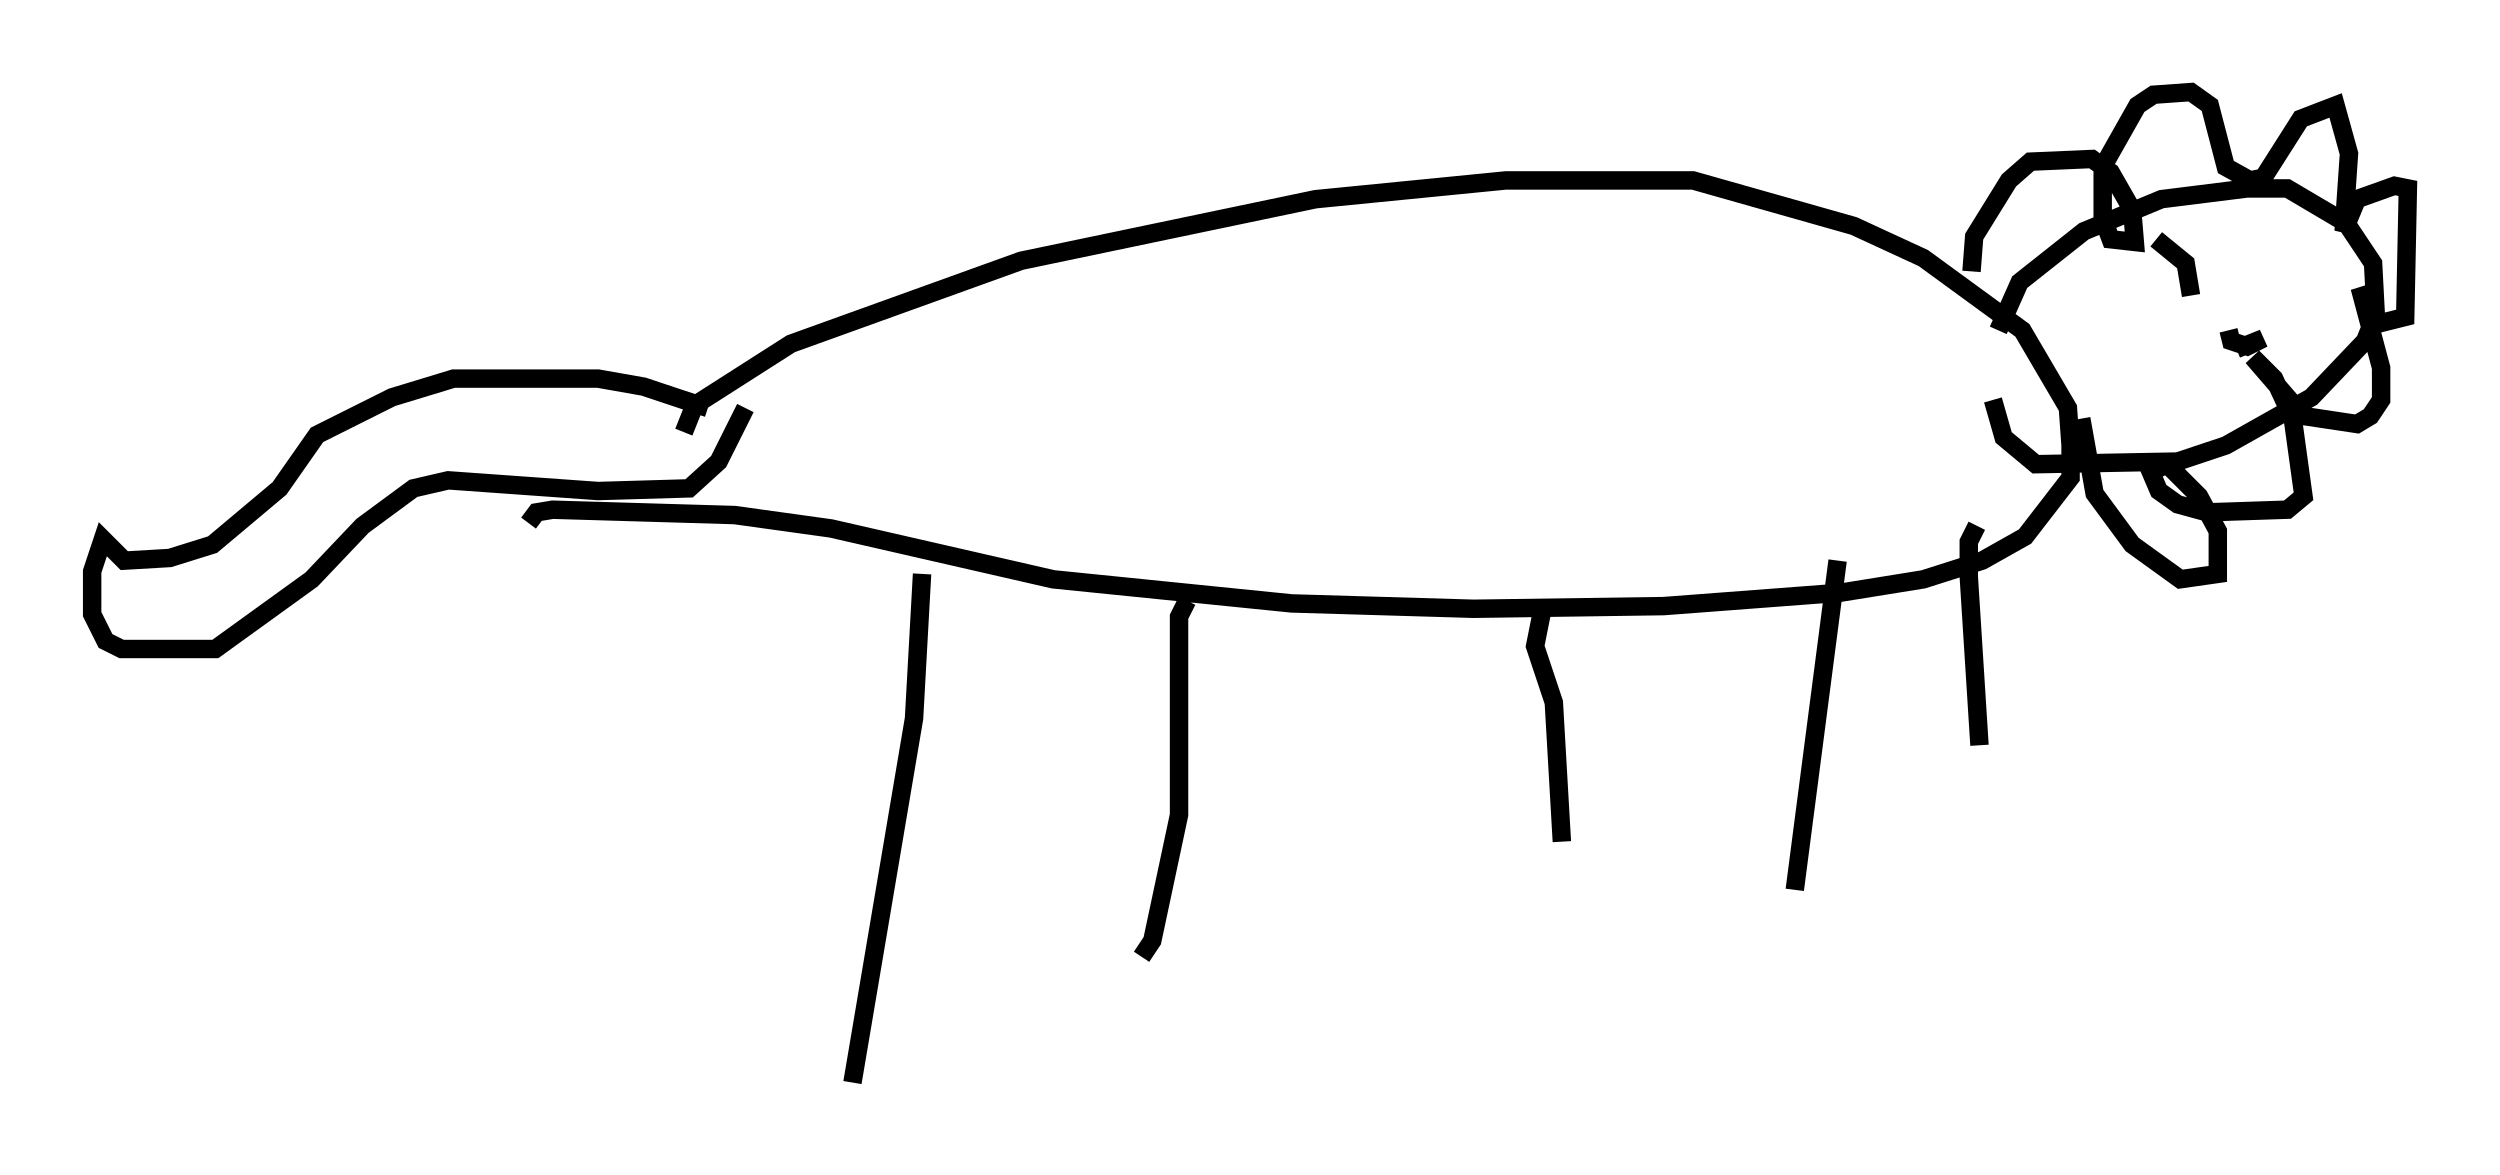 <?xml version="1.0" encoding="utf-8" ?>
<svg baseProfile="full" height="63.743" version="1.1" width="135.642" xmlns="http://www.w3.org/2000/svg" xmlns:ev="http://www.w3.org/2001/xml-events" xmlns:xlink="http://www.w3.org/1999/xlink"><defs /><rect fill="white" height="63.743" width="135.642" x="0" y="0" /><path d="M39.86, 23.302 m-1.453, -1.162 l-3.486, -1.162 -2.469, -0.436 l-7.844, 0.0 -3.341, 1.017 l-4.067, 2.034 -2.034, 2.905 l-3.631, 3.05 -2.324, 0.726 l-2.469, 0.145 -1.162, -1.162 l-0.581, 1.743 0.0, 2.324 l0.726, 1.453 0.872, 0.436 l5.084, 0.0 5.229, -3.777 l2.76, -2.905 2.76, -2.034 l1.888, -0.436 8.134, 0.581 l4.939, -0.145 1.598, -1.453 l1.453, -2.905 m-3.341, 1.307 l0.581, -1.453 5.229, -3.341 l12.492, -4.503 15.978, -3.341 l10.313, -1.017 10.168, 0.0 l8.715, 2.469 3.777, 1.743 l5.374, 3.922 2.469, 4.212 l0.145, 2.034 0.0, 1.743 l-2.469, 3.196 -2.324, 1.307 l-3.196, 1.017 -4.503, 0.726 l-9.587, 0.726 -10.313, 0.145 l-9.877, -0.291 -12.927, -1.307 l-12.056, -2.76 -5.229, -0.726 l-9.877, -0.291 -0.872, 0.145 l-0.436, 0.581 m79.743, -10.458 l1.162, -2.615 3.486, -2.76 l4.212, -1.743 4.648, -0.581 l2.179, 0.0 3.196, 1.888 l1.453, 2.179 0.145, 2.76 l-0.581, 1.453 -2.905, 3.05 l-4.648, 2.615 -2.615, 0.872 l-7.698, 0.145 -1.743, -1.453 l-0.581, -2.034 m10.749, -5.665 l-0.291, -1.743 -1.598, -1.307 m4.358, 5.955 l1.453, -0.581 -0.872, 0.436 l-0.872, -0.291 -0.145, -0.581 m-13.944, -3.196 l0.145, -1.888 1.888, -3.05 l1.162, -1.017 3.341, -0.145 l1.017, 0.726 1.162, 2.034 l0.145, 1.743 -1.307, -0.145 l-0.436, -1.162 0.0, -2.76 l1.888, -3.341 0.872, -0.581 l2.034, -0.145 1.017, 0.726 l0.872, 3.341 1.307, 0.726 l0.726, -0.145 2.034, -3.196 l1.888, -0.726 0.726, 2.615 l-0.291, 4.212 0.726, -1.743 l2.034, -0.726 0.726, 0.145 l-0.145, 6.972 -1.743, 0.436 l-0.726, -2.034 1.162, 4.358 l0.0, 1.743 -0.581, 0.872 l-0.726, 0.436 -2.905, -0.436 l-2.76, -3.196 1.162, 1.162 l1.017, 2.179 0.581, 4.212 l-0.872, 0.726 -4.358, 0.145 l-1.598, -0.436 -1.017, -0.726 l-0.436, -1.017 0.872, -0.436 l1.743, 1.743 1.017, 1.888 l0.0, 2.324 -2.034, 0.291 l-2.615, -1.888 -2.034, -2.76 l-0.726, -4.067 m-62.894, 8.425 l-0.436, 7.844 -3.341, 19.754 m18.156, -26.145 l-0.436, 0.872 0.0, 10.749 l-1.453, 6.827 -0.581, 0.872 m37.765, -21.497 l-2.324, 17.866 m-13.654, -15.397 l-0.436, 2.179 1.017, 3.05 l0.436, 7.553 m22.514, -17.14 l-0.436, 0.872 0.0, 1.888 l0.581, 9.151 " fill="none" stroke="black" stroke-width="1" /></svg>